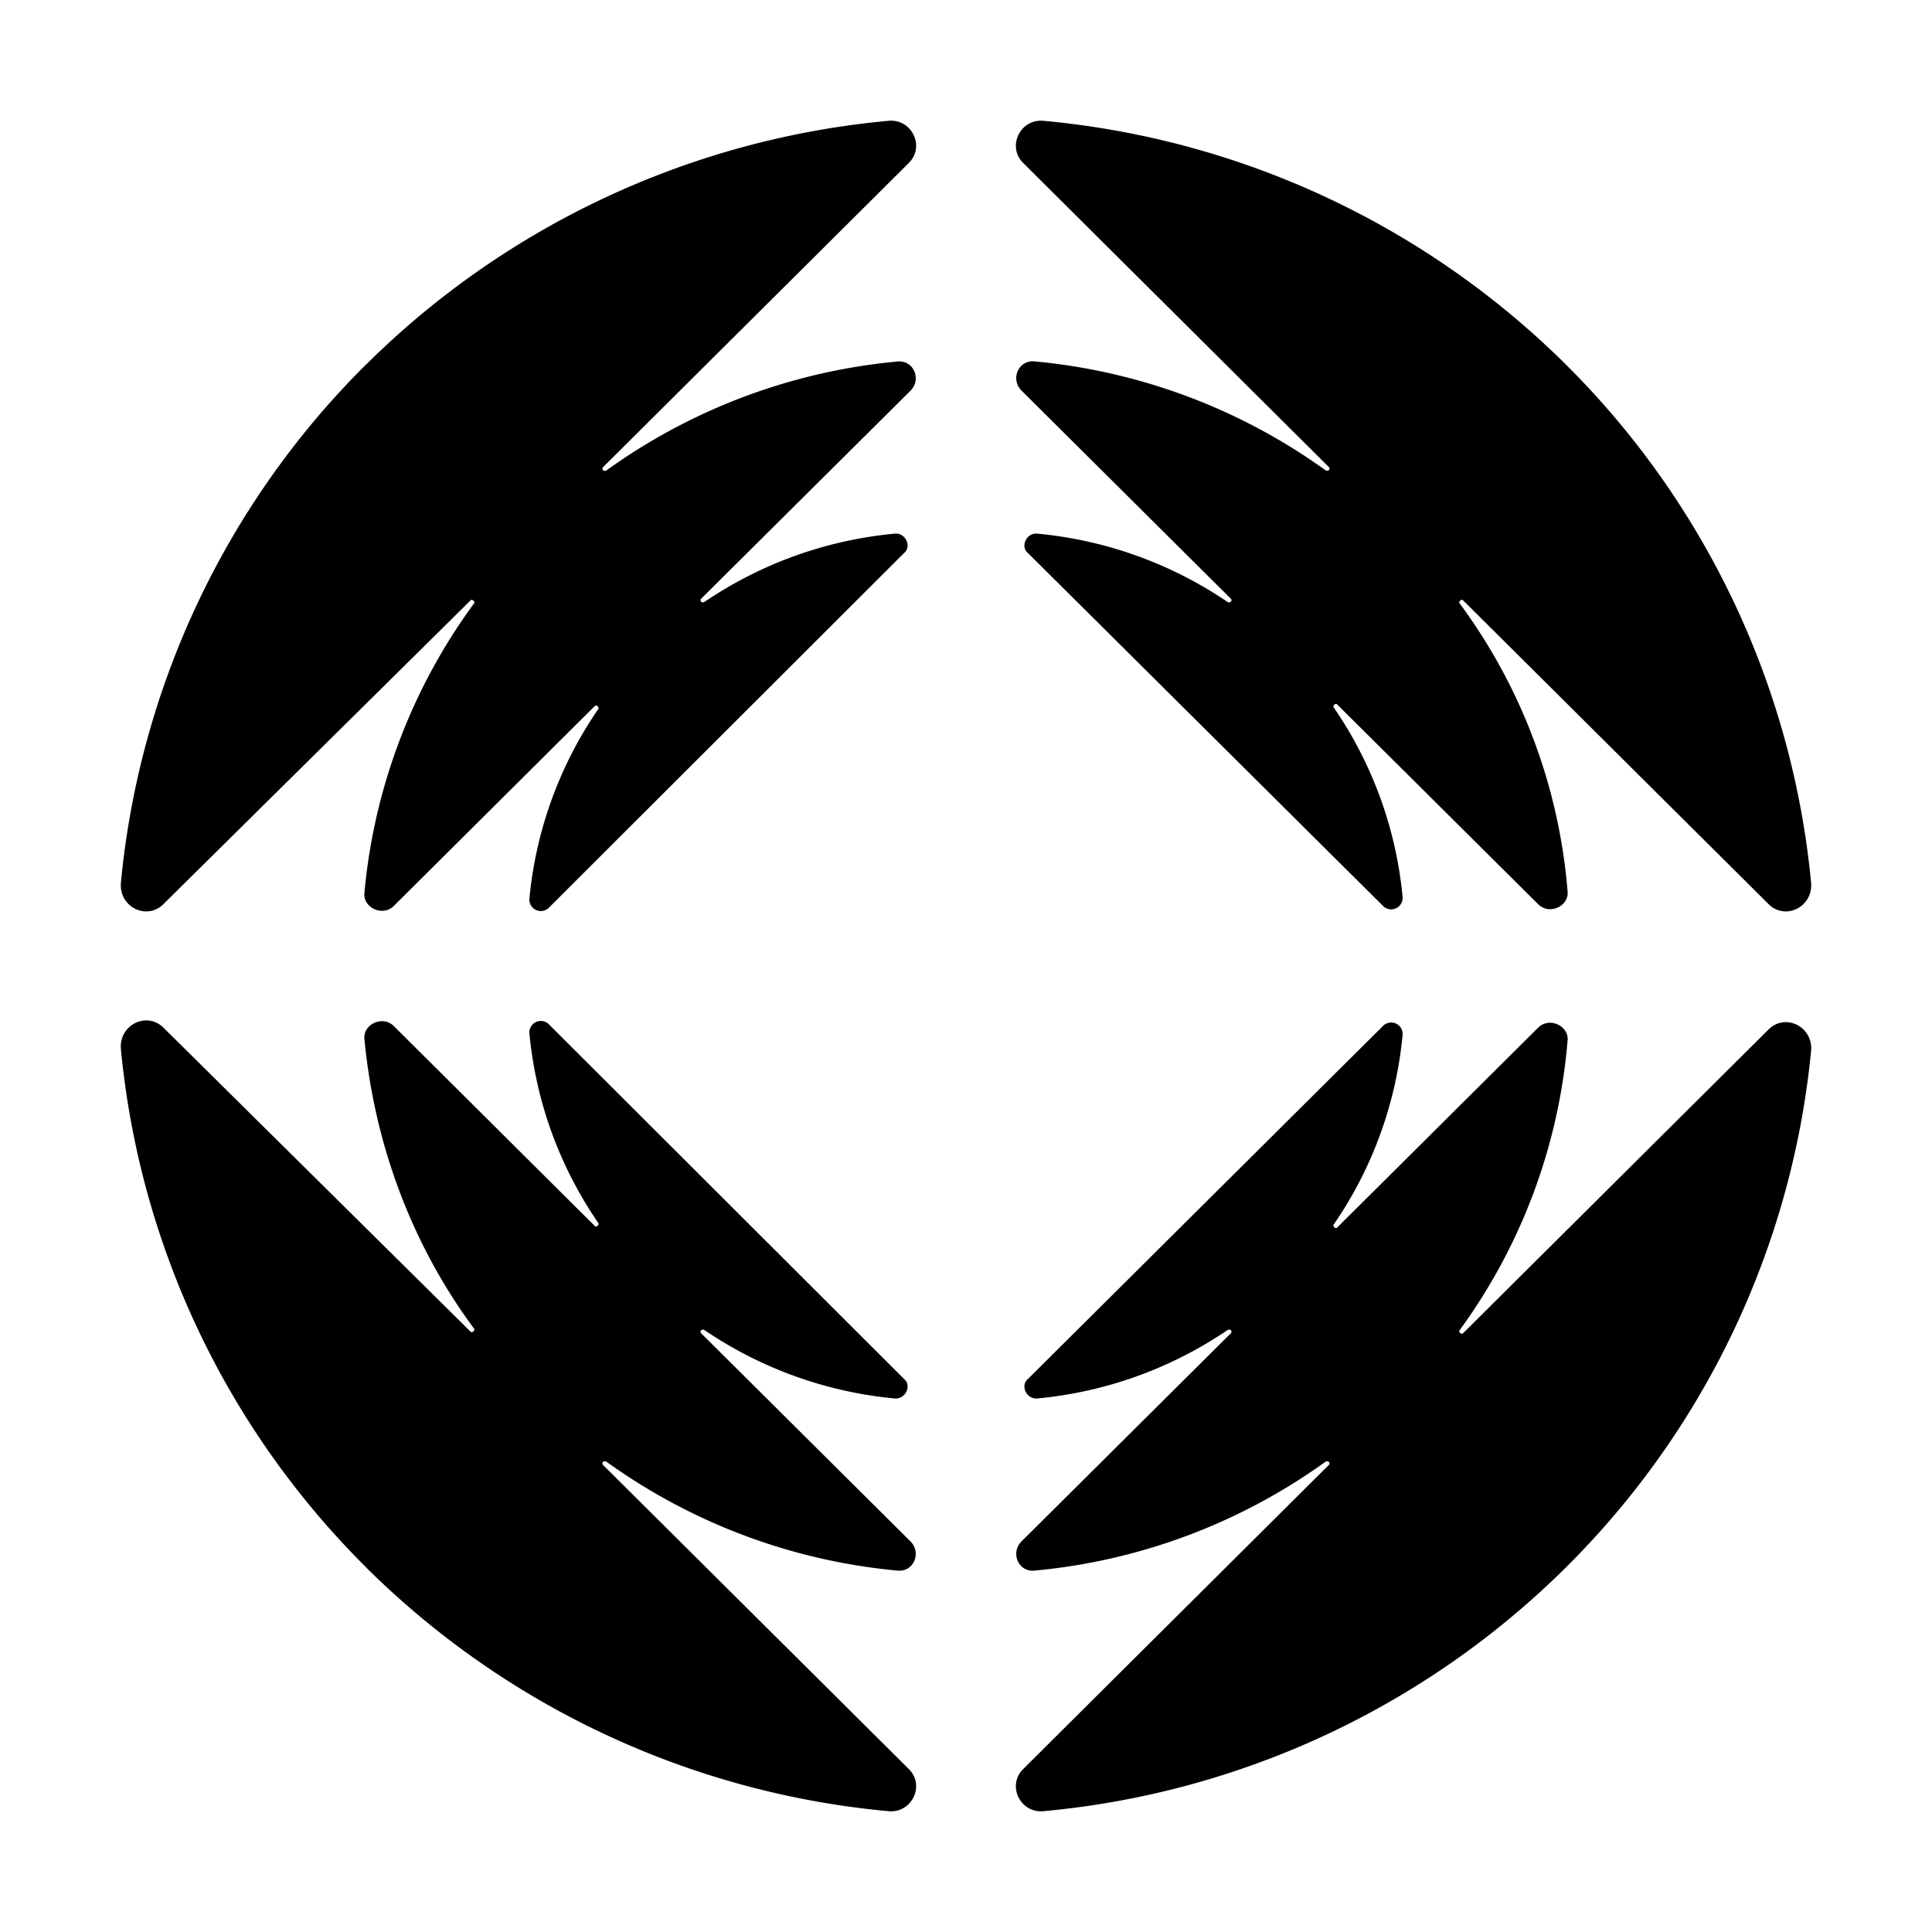 <svg xmlns="http://www.w3.org/2000/svg" fill="none" viewBox="0 0 16 16" width="1em" height="1em"><path fill="currentColor" d="M12.969 3.02A7.056 7.056 0 0 0 8.636 1c-.19-.013-.298.216-.162.35l2.531 2.518c.014.013 0 .04-.027.027a4.897 4.897 0 0 0-2.41-.902c-.135-.014-.202.148-.108.242l1.733 1.723c.014.013 0 .04-.027.027a3.36 3.36 0 0 0-1.57-.565c-.095-.014-.15.107-.082.161l2.938 2.92a.095.095 0 0 0 .163-.08 3.317 3.317 0 0 0-.569-1.561c-.013-.014.014-.04.027-.027l1.665 1.655c.095.095.258.014.244-.107a4.646 4.646 0 0 0-.893-2.383c-.014-.013.013-.04.027-.027l2.531 2.517c.136.135.366.027.352-.175a6.981 6.981 0 0 0-2.03-4.293Zm-9.938 0A7.056 7.056 0 0 1 7.364 1c.19-.013.298.216.162.35L4.994 3.869c-.013.013 0 .04.028.027a4.896 4.896 0 0 1 2.41-.902c.135-.014.202.148.108.242L5.807 4.958c-.014.013 0 .04.027.027a3.36 3.36 0 0 1 1.57-.565c.095-.014.15.107.082.161L4.548 7.515a.095.095 0 0 1-.163-.08 3.32 3.32 0 0 1 .569-1.562c.013-.013-.014-.04-.027-.027L3.262 7.502c-.095.094-.258.013-.244-.108a4.787 4.787 0 0 1 .907-2.396c.013-.013-.014-.04-.027-.027L1.353 7.488c-.136.135-.366.027-.352-.175A6.98 6.98 0 0 1 3.03 3.02Zm0 9.96A7.056 7.056 0 0 0 7.364 15c.19.013.298-.216.162-.35l-2.532-2.518c-.013-.013 0-.04.028-.027a4.896 4.896 0 0 0 2.41.902c.135.014.202-.148.108-.242l-1.733-1.723c-.014-.013 0-.04.027-.027a3.36 3.36 0 0 0 1.57.566c.095.013.15-.108.082-.162L4.548 8.485a.095.095 0 0 0-.163.08 3.32 3.32 0 0 0 .569 1.562c.013.013-.014.04-.027.027L3.262 8.498c-.095-.094-.258-.013-.244.108.081.848.379 1.682.907 2.396.013.013-.014.04-.027.027L1.353 8.51c-.136-.134-.366-.026-.352.175a6.98 6.98 0 0 0 2.03 4.294Zm9.938 0A7.056 7.056 0 0 1 8.636 15c-.19.013-.298-.216-.162-.35l2.531-2.518c.014-.013 0-.04-.027-.027a4.897 4.897 0 0 1-2.41.902c-.135.014-.202-.148-.108-.242l1.733-1.723c.014-.013 0-.04-.027-.027a3.36 3.36 0 0 1-1.57.566c-.095.013-.15-.108-.082-.162l2.938-2.921a.095.095 0 0 1 .163.08 3.317 3.317 0 0 1-.569 1.562c-.013.014.014.04.027.027l1.665-1.656c.095-.094.258-.013.244.108a4.735 4.735 0 0 1-.893 2.396c-.014.014.013.04.027.027l2.531-2.517c.136-.135.366-.027.352.175a6.98 6.98 0 0 1-2.03 4.28Z"/></svg>
